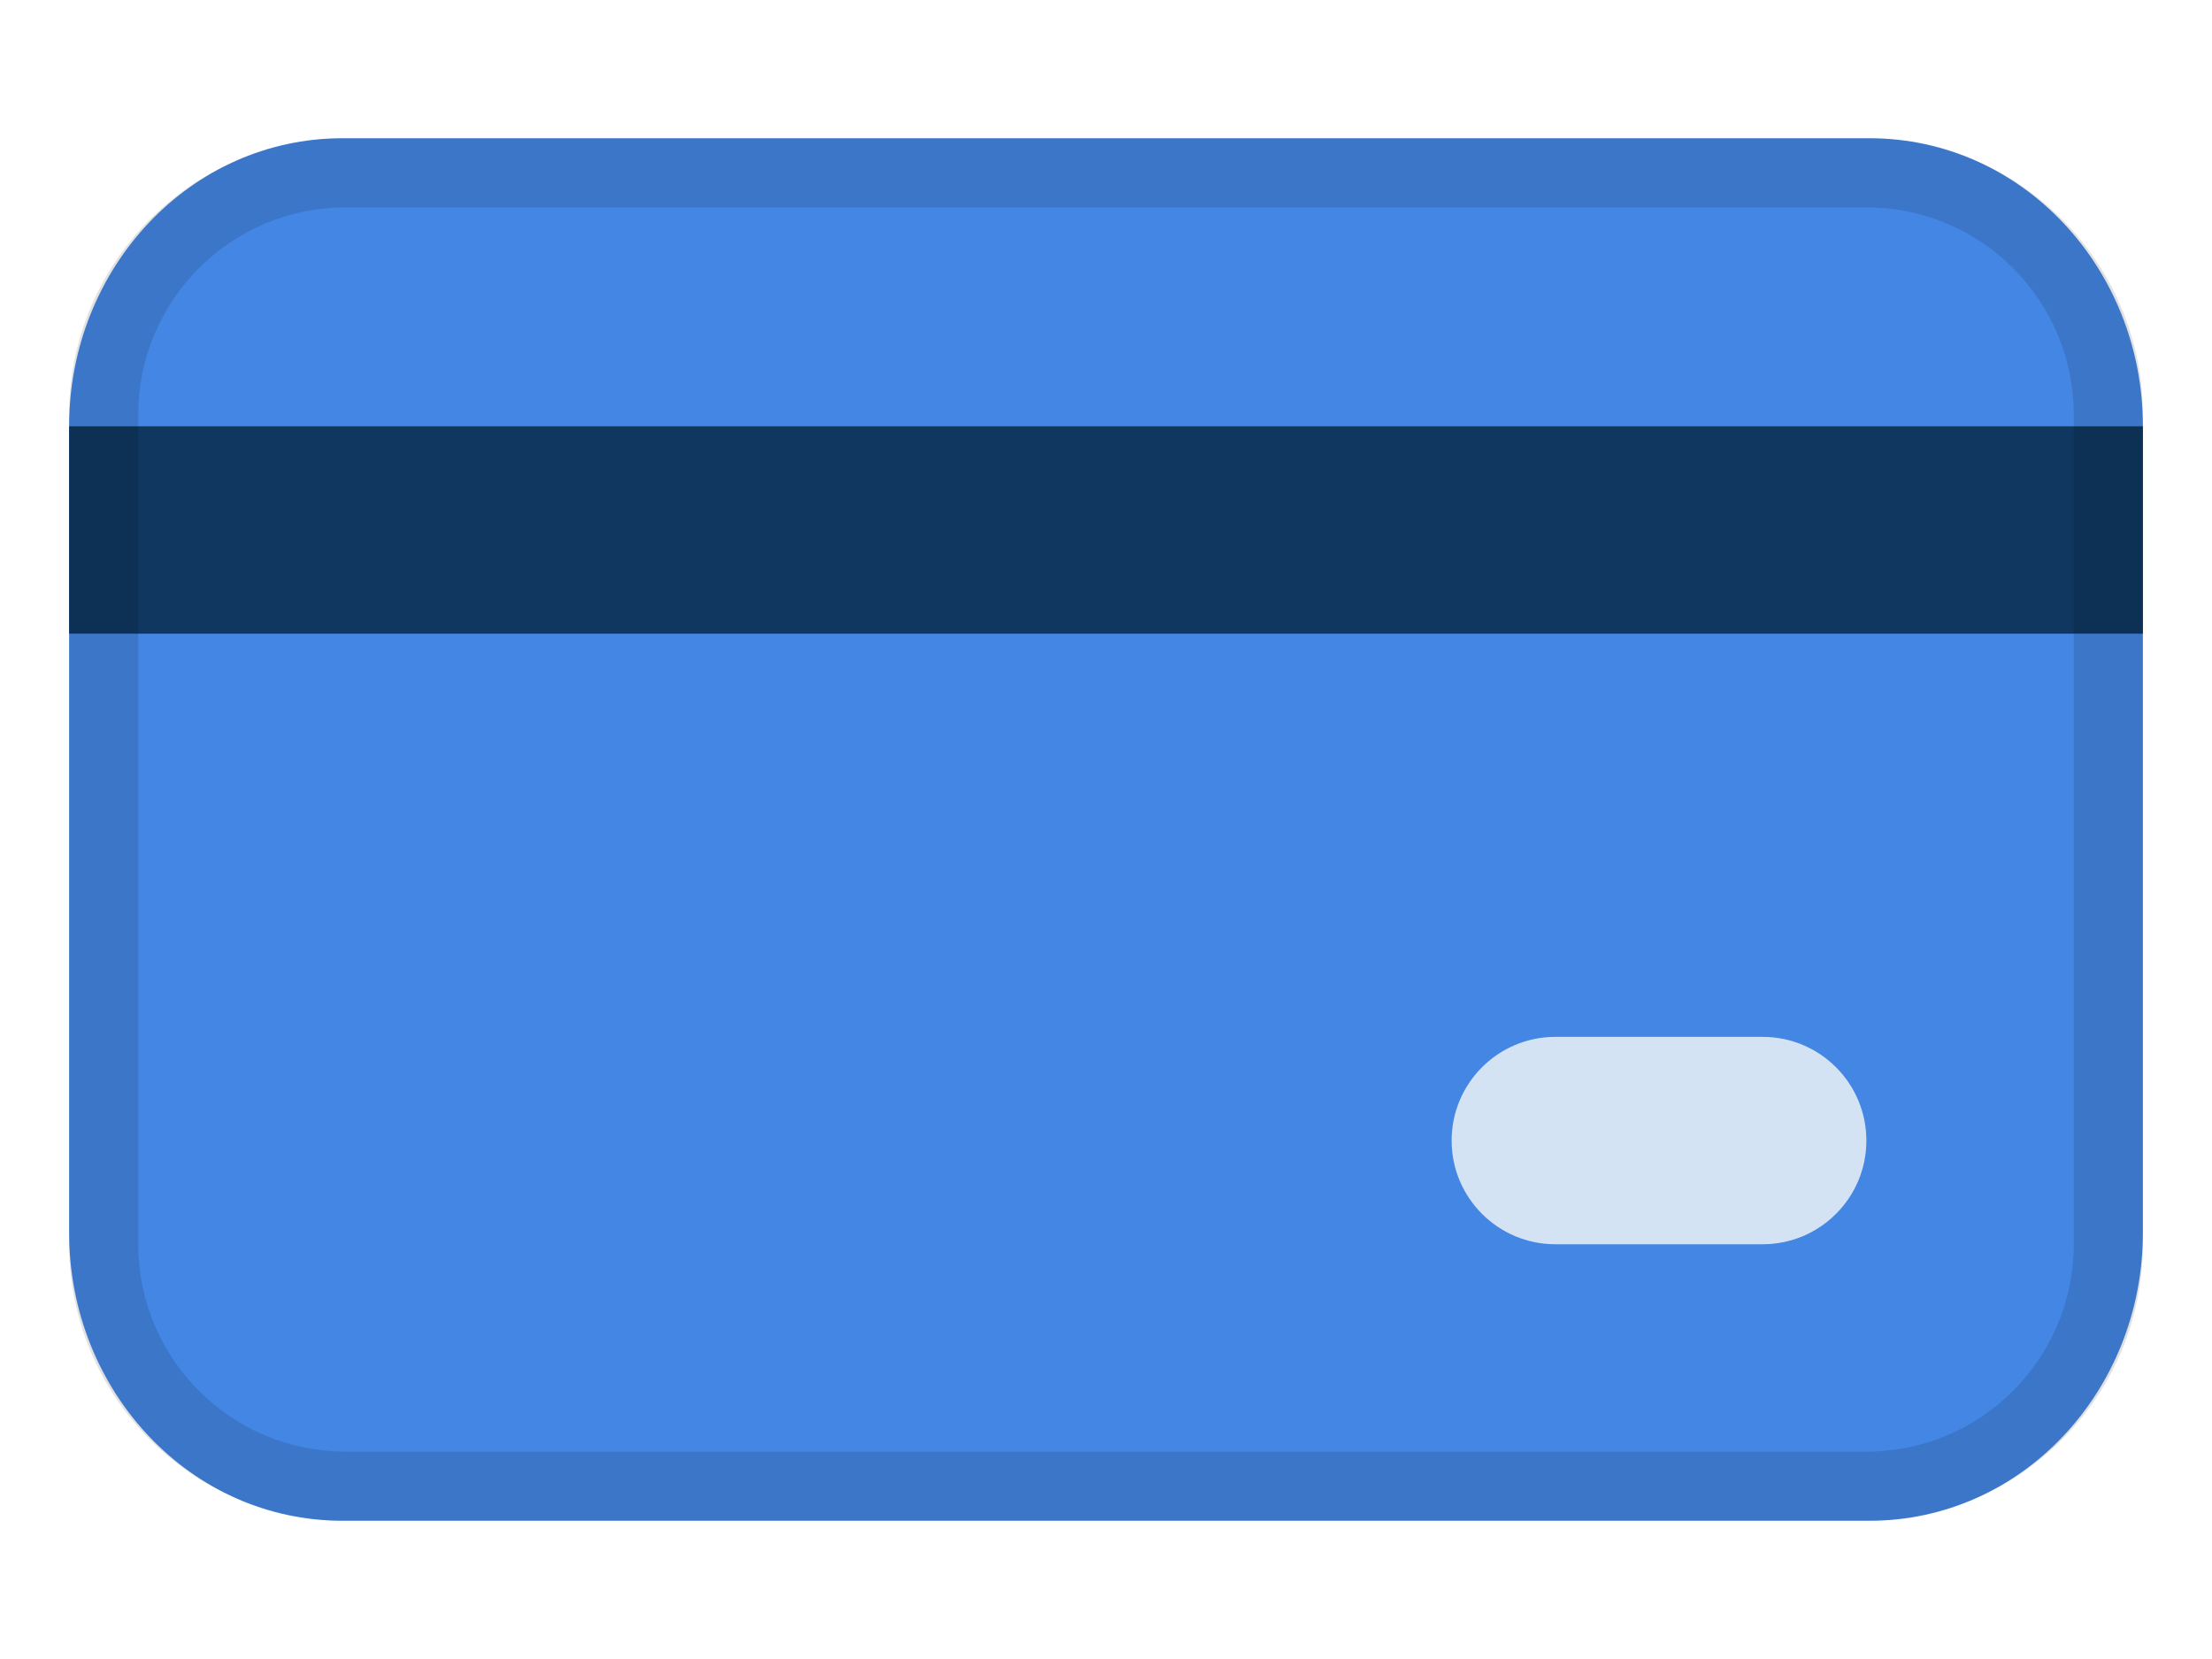 <svg width="32" height="24" viewBox="0 0 32 24" fill="none" xmlns="http://www.w3.org/2000/svg">
<path d="M27.053 2H4.947C2.767 2 1 3.865 1 6.167V17.833C1 20.134 2.767 22 4.947 22H27.053C29.233 22 31 20.134 31 17.833V6.167C31 3.865 29.233 2 27.053 2Z" fill="#4486E4"/>
<path d="M31 6.167H1V9.167H31V6.167Z" fill="#0F3760"/>
<path d="M22.5 18H25.5C26.328 18 27 17.328 27 16.5C27 15.672 26.328 15 25.5 15H22.5C21.672 15 21 15.672 21 16.5C21 17.328 21.672 18 22.5 18Z" fill="#D4E3F4"/>
<path fill-rule="evenodd" clip-rule="evenodd" d="M27 3H5C3.343 3 2 4.343 2 6V18C2 19.657 3.343 21 5 21H27C28.657 21 30 19.657 30 18V6C30 4.343 28.657 3 27 3ZM5 2C2.791 2 1 3.791 1 6V18C1 20.209 2.791 22 5 22H27C29.209 22 31 20.209 31 18V6C31 3.791 29.209 2 27 2H5Z" fill="black" fill-opacity="0.12"/>
</svg>

